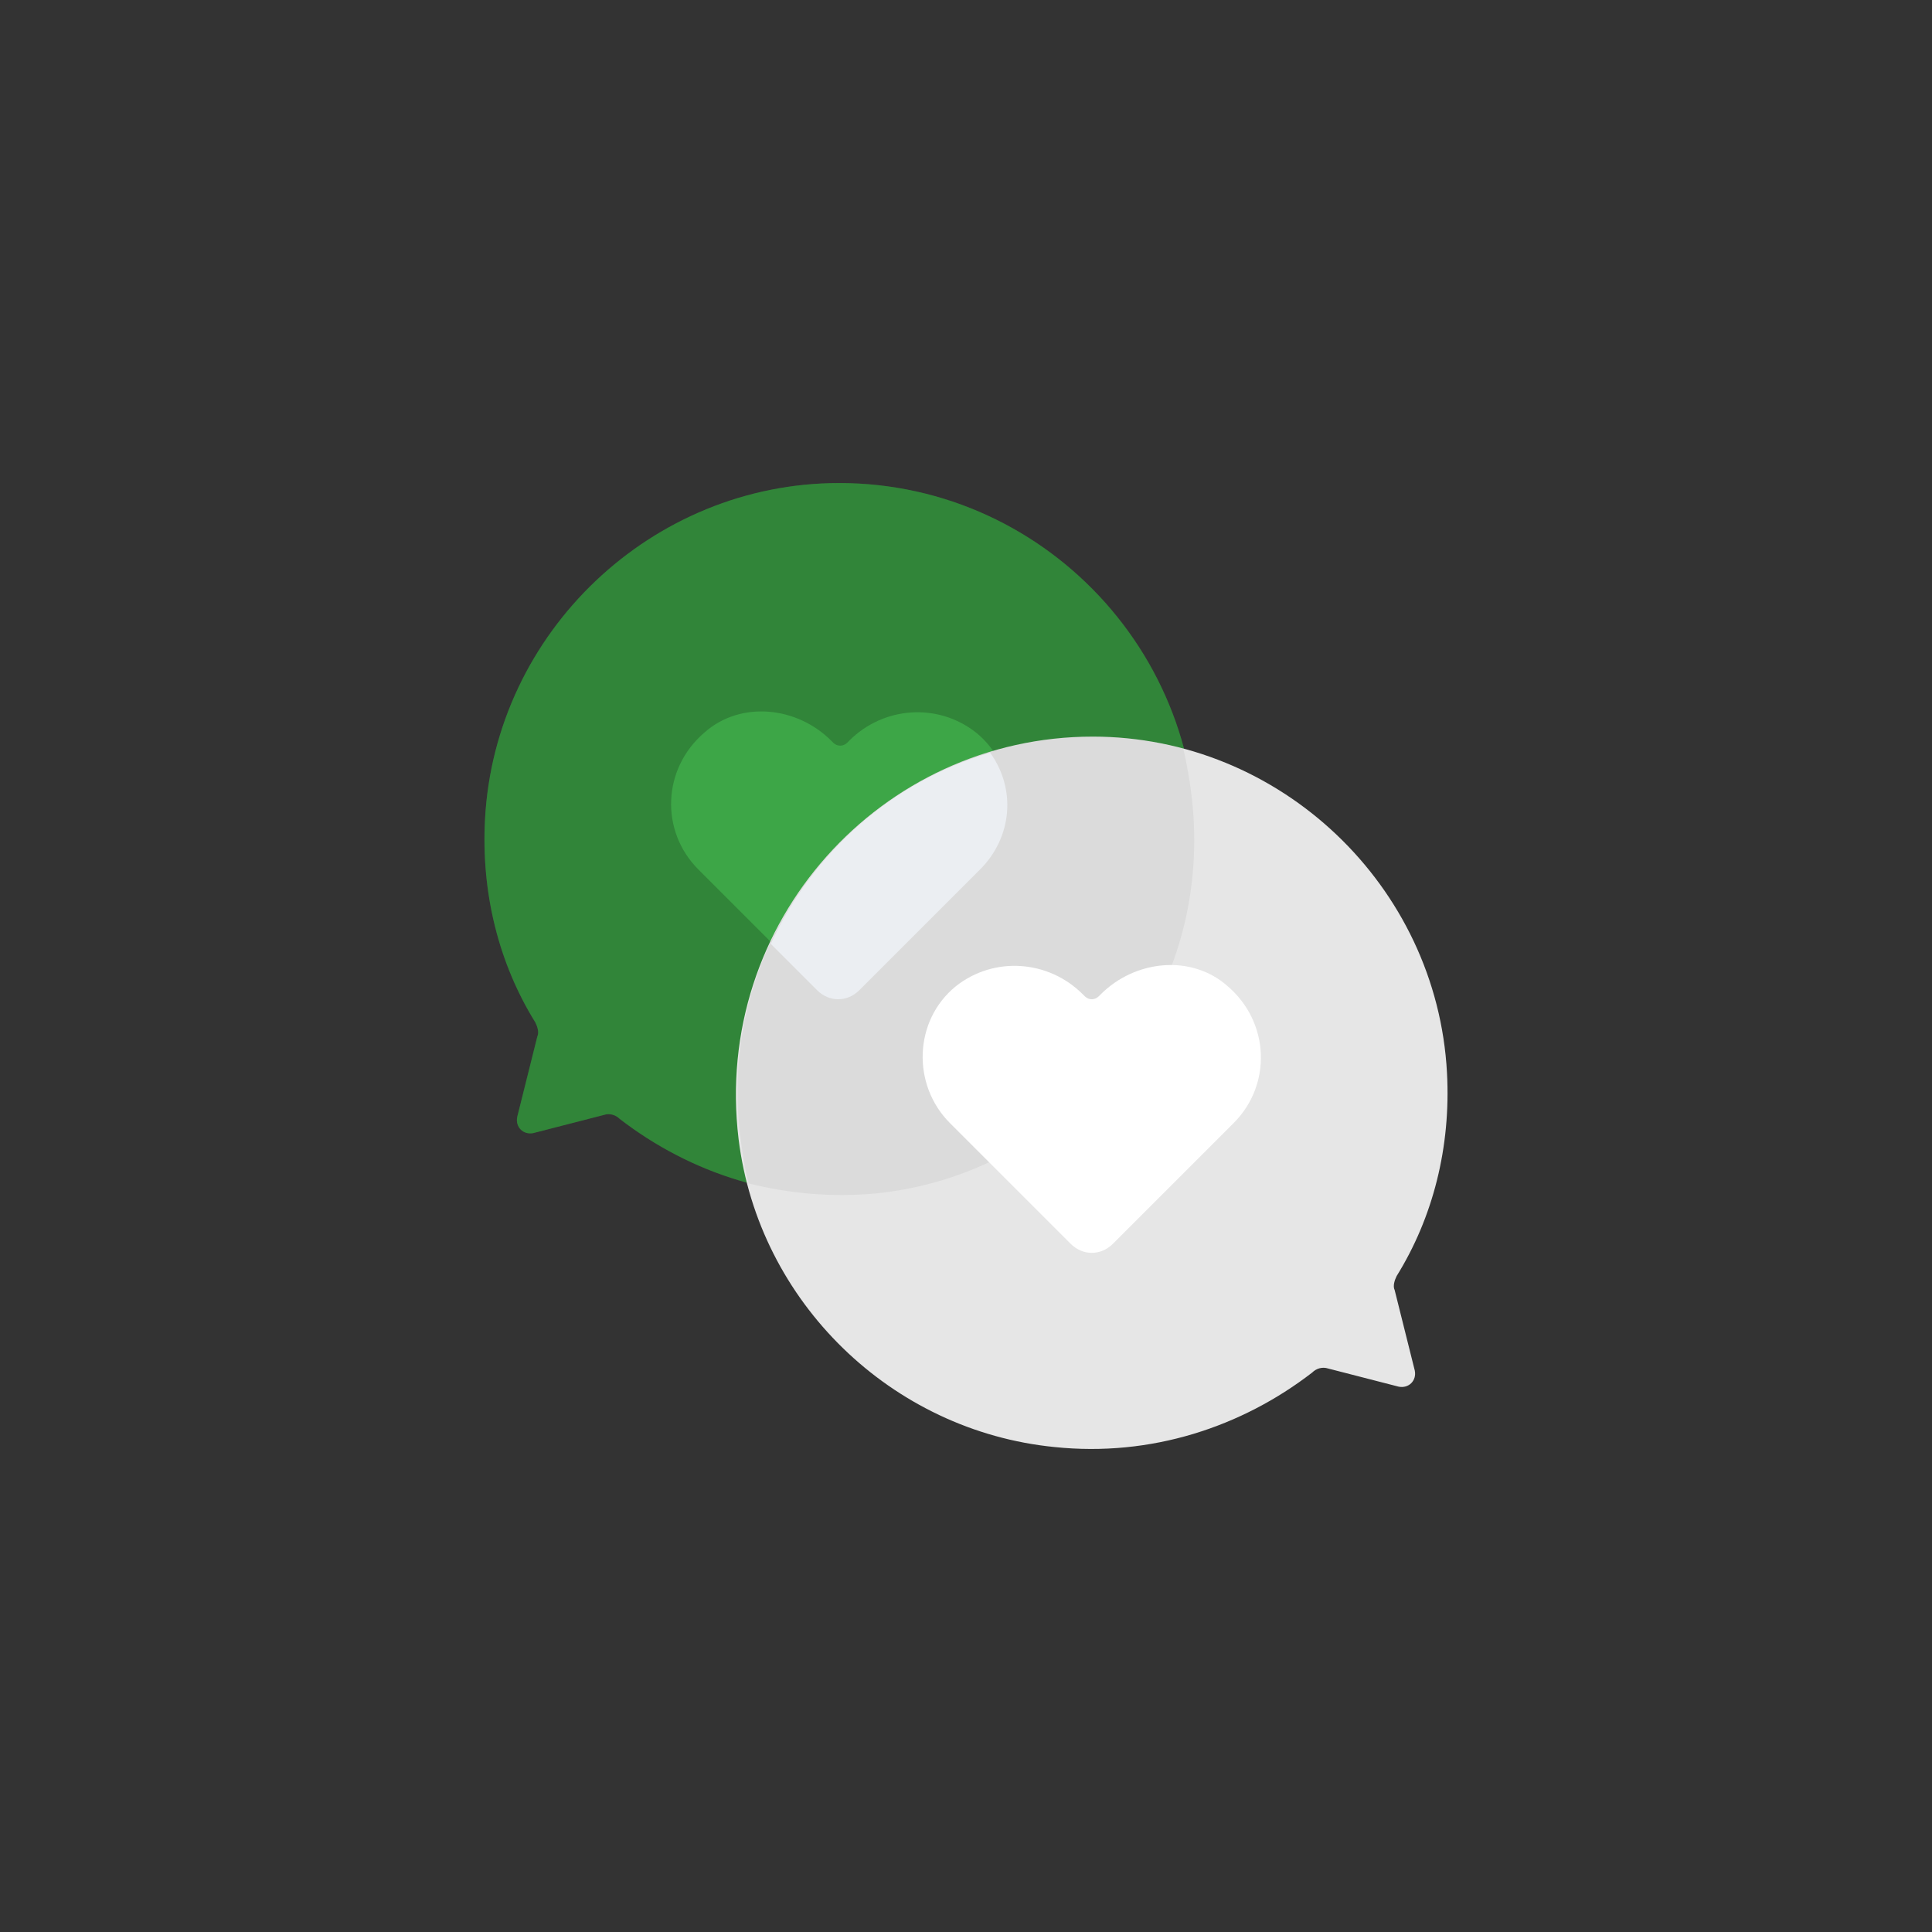 <svg width="96" height="96" viewBox="0 0 96 96" fill="none" xmlns="http://www.w3.org/2000/svg">
<rect x="0" y="0" width="96" height="96" fill="#333333" stroke="none"/>
<path d="M41.7 24.002C32.4 24.002 24.6 31.402 24.1 40.702C23.9 44.402 24.8 47.902 26.6 50.802C26.7 51.002 26.8 51.302 26.7 51.502L25.7 55.502C25.6 56.002 26 56.402 26.5 56.302L30 55.402C30.3 55.302 30.6 55.402 30.8 55.602C34.3 58.302 38.8 59.802 43.6 59.302C51.7 58.502 58.3 52.102 59.3 44.002C60.6 33.202 52.2 24.002 41.7 24.002Z" fill="#3DA647"/>
<path d="M41.7 24.002C32.4 24.002 24.6 31.402 24.1 40.702C23.9 44.402 24.8 47.902 26.6 50.802C26.7 51.002 26.8 51.302 26.7 51.502L25.7 55.502C25.6 56.002 26 56.402 26.5 56.302L30 55.402C30.3 55.302 30.6 55.402 30.8 55.602C34.3 58.302 38.8 59.802 43.6 59.302C51.7 58.502 58.3 52.102 59.3 44.002C60.6 33.202 52.2 24.002 41.7 24.002Z" fill="black" fill-opacity="0.2"/>
<path d="M48.5 36.402C46.6 34.902 43.9 35.102 42.2 36.802L42.1 36.902C41.9 37.102 41.6 37.102 41.4 36.902L41.3 36.802C39.6 35.102 36.8 34.802 35 36.402C32.9 38.202 32.8 41.302 34.7 43.202L35.3 43.802L40.7 49.202C41.3 49.802 42.2 49.802 42.8 49.202L48.2 43.802L48.8 43.202C50.7 41.302 50.6 38.102 48.5 36.402Z" fill="#3DA647"/>
<path d="M54.3 36.602C63.6 36.602 71.4 44.002 71.9 53.303C72.1 57.002 71.2 60.502 69.4 63.403C69.3 63.602 69.2 63.903 69.3 64.103L70.3 68.103C70.4 68.603 70 69.002 69.5 68.903L66 68.002C65.7 67.903 65.4 68.002 65.2 68.203C61.7 70.903 57.2 72.403 52.4 71.903C44.3 71.103 37.7 64.703 36.7 56.602C35.4 45.803 43.8 36.602 54.3 36.602Z" fill="#E6E6E6"/>
<path d="M36.8 56.602C36.9 57.303 37 58.102 37.2 58.803C39.2 59.303 41.3 59.502 43.5 59.303C51.6 58.502 58.2 52.102 59.2 44.002C59.5 41.602 59.3 39.403 58.8 37.203C57.4 36.803 55.9 36.602 54.3 36.602C43.8 36.602 35.4 45.803 36.8 56.602Z" fill="black" fill-opacity="0.05"/>
<path d="M38.3 46.902L40.6 49.202C41.2 49.802 42.1 49.802 42.7 49.202L48.1 43.802L48.7 43.202C50.3 41.602 50.5 39.202 49.2 37.402C44.4 38.802 40.4 42.302 38.3 46.902Z" fill="#EBEEF2"/>
<path d="M47.5 49.002C49.4 47.502 52.1 47.703 53.8 49.403L53.9 49.502C54.1 49.703 54.4 49.703 54.6 49.502L54.7 49.403C56.4 47.703 59.2 47.403 61 49.002C63.1 50.803 63.2 53.903 61.3 55.803L60.7 56.403L55.3 61.803C54.7 62.403 53.8 62.403 53.2 61.803L47.8 56.403L47.2 55.803C45.3 53.903 45.4 50.703 47.5 49.002Z" fill="white"/>
</svg>
